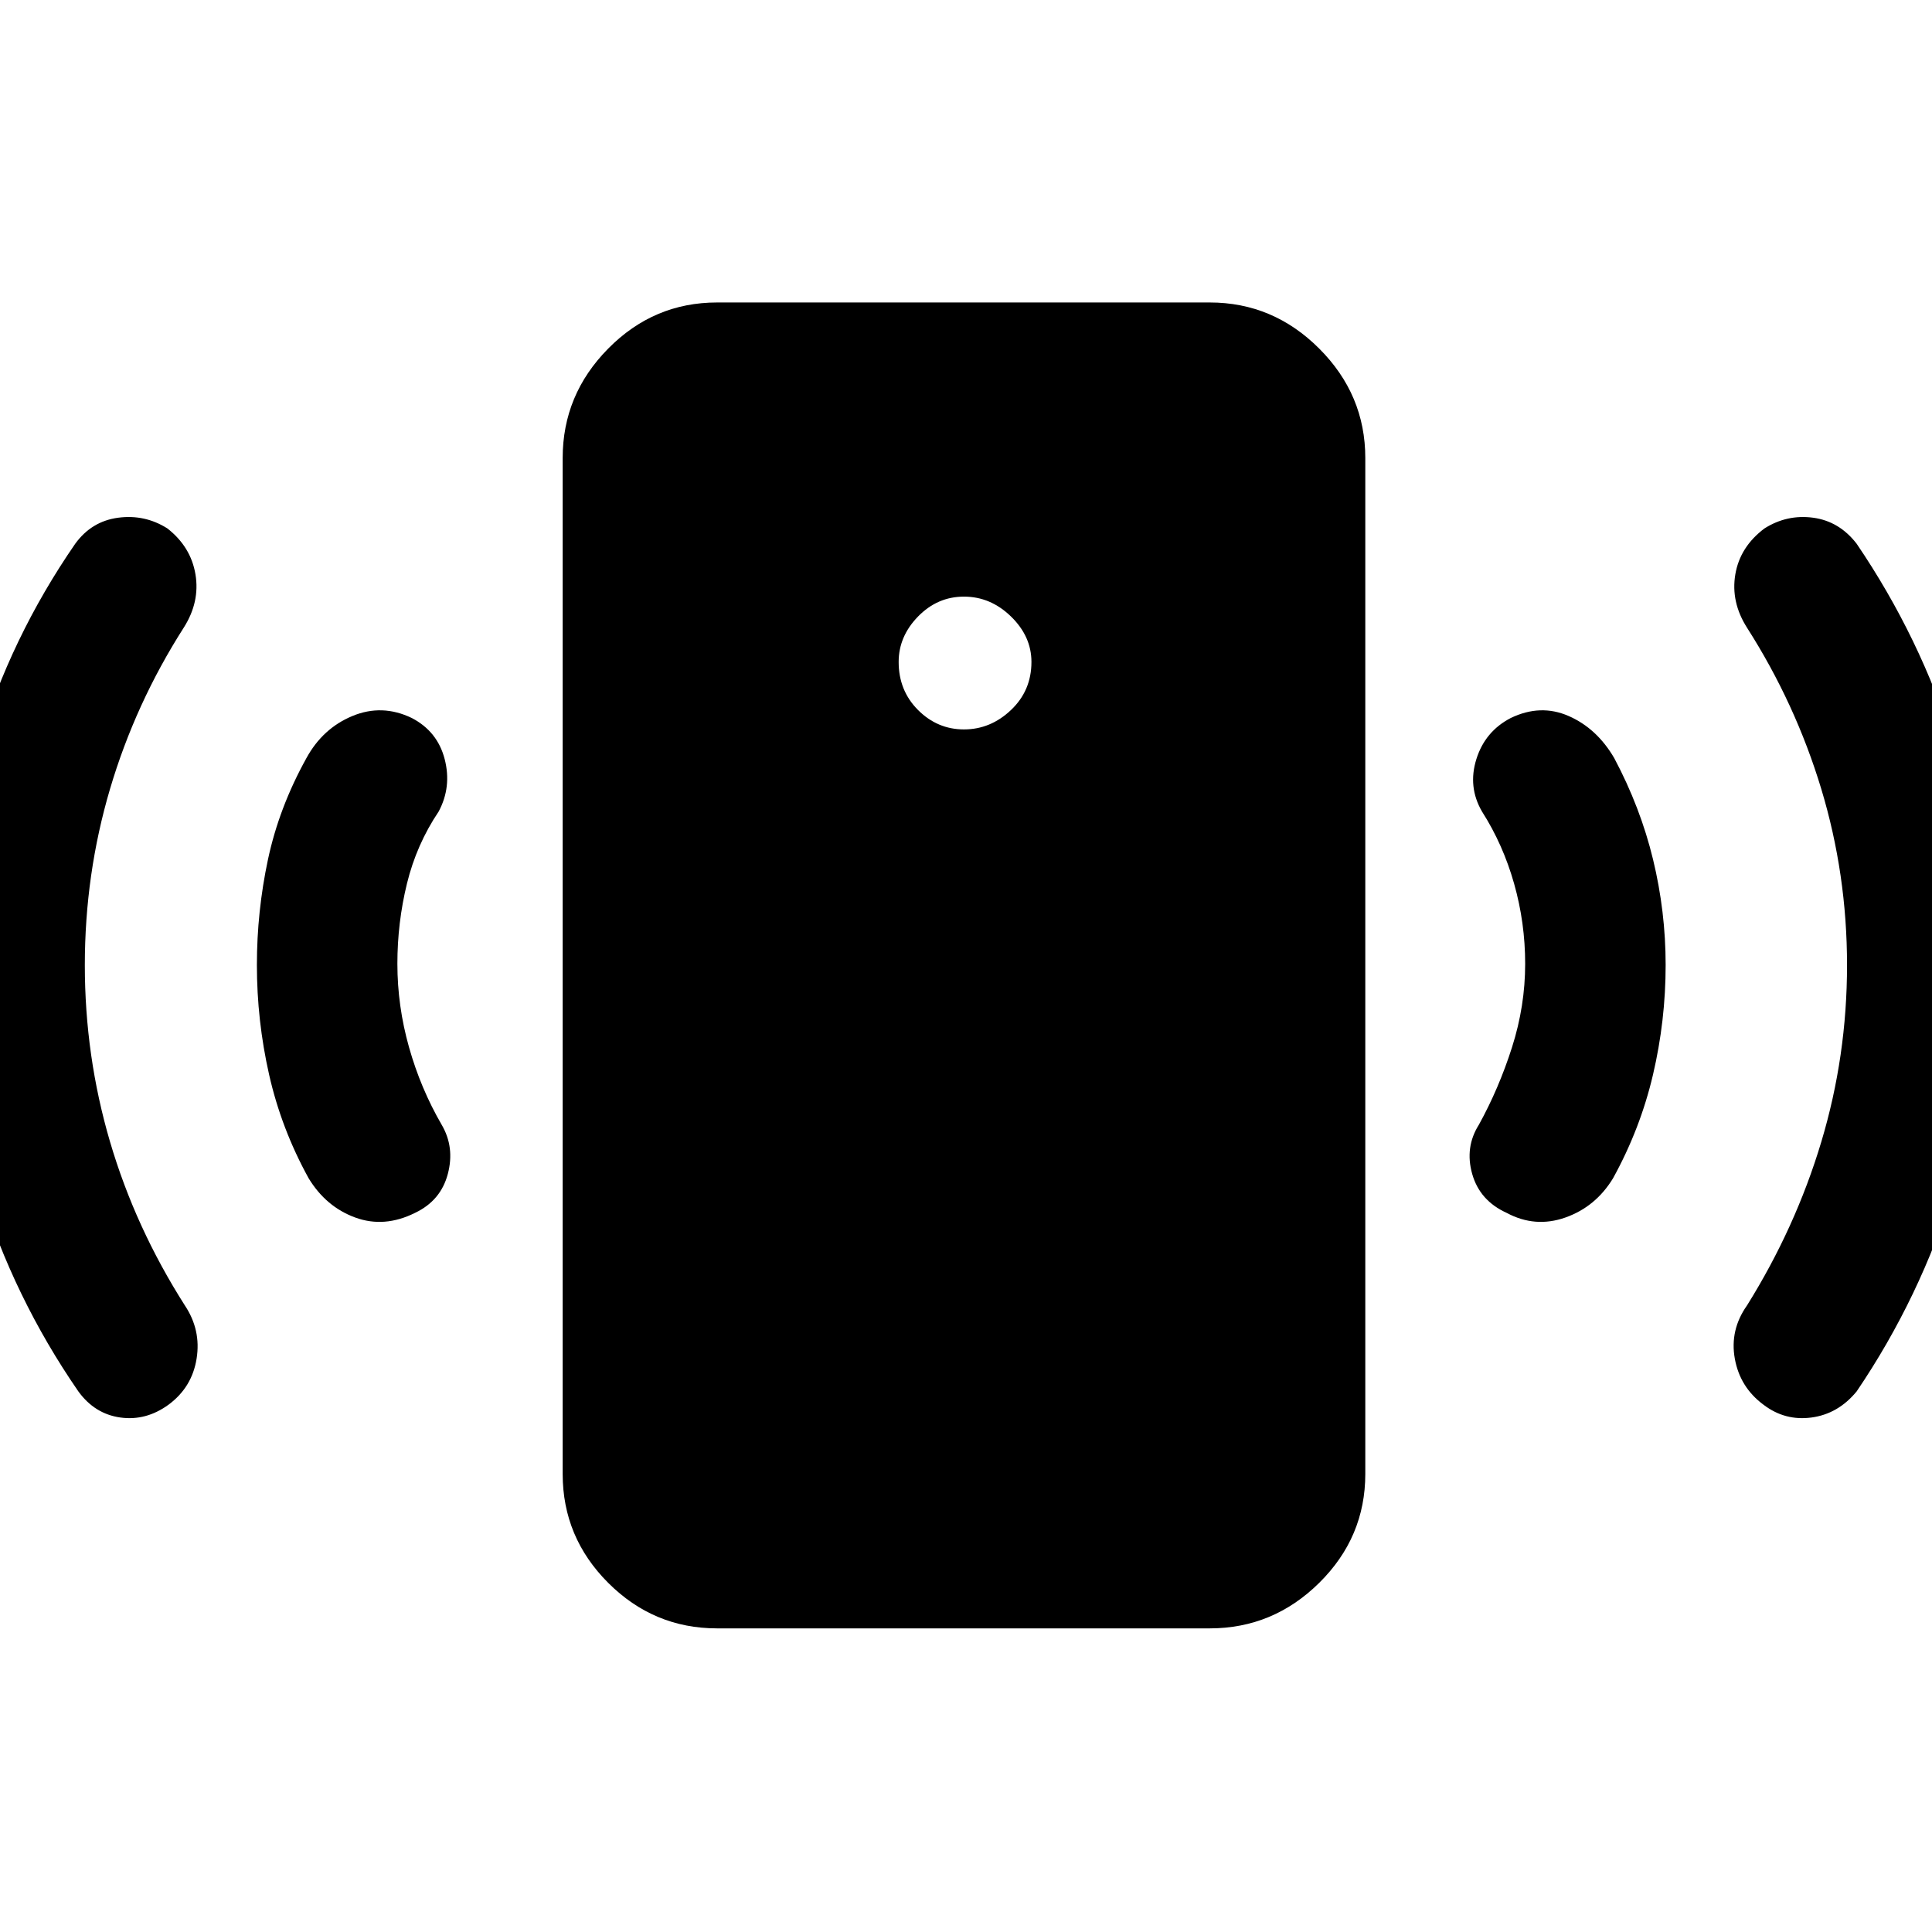 <svg xmlns="http://www.w3.org/2000/svg" height="48" viewBox="0 -960 960 960" width="48"><path d="M479-597.56q13.2 0 23.36-9.64 10.16-9.63 10.16-23.89 0-12.69-10.16-22.57T479-663.54q-13.2 0-22.83 9.88-9.63 9.88-9.63 22.57 0 14.26 9.63 23.89 9.63 9.64 22.83 9.64Zm278.85 116.49q0-20.43-5.5-39.86-5.5-19.44-15.94-35.81-7.13-12.26-2.81-26.05 4.31-13.8 17.07-20.43 14.77-7.13 28.78-1 14.01 6.13 22.64 20.89 13.06 24.57 19.31 50.42 6.25 25.84 6.25 52.41 0 27.63-6.28 54.48-6.28 26.85-19.85 51.48-8.63 14.19-23.67 19.51-15.05 5.31-29.24-2.32-13.33-6.06-17.08-19.32-3.75-13.26 3.32-24.46 9.93-18 16.47-38.5 6.53-20.5 6.53-41.44Zm159.93.64q0-45.2-12.81-87.58-12.82-42.38-36.88-80.08-8.13-12.76-5.82-26.49 2.32-13.72 14.51-22.86 11.2-7.06 24.18-5.31t21.61 12.95q31.76 46.76 48.39 100.08 16.63 53.33 16.63 109.72t-16.66 110.5q-16.67 54.11-48.36 100.87-9.2 11.2-22.43 12.98-13.23 1.78-23.86-6.35-11.69-8.63-14.26-22.89-2.56-14.26 6.07-26.46 24.13-38.69 36.91-81.29 12.78-42.6 12.78-87.79ZM356.3-150.87q-31.47 0-54.09-22.62-22.62-22.62-22.62-54.1v-504.82q0-31.48 22.62-54.38 22.62-22.91 54.09-22.91h244.83q31.48 0 54.38 22.91 22.9 22.9 22.9 54.38v504.82q0 31.48-22.9 54.1t-54.38 22.62H356.3Zm-158.84-330.2q0 20.94 5.78 41.44 5.78 20.5 16.22 38.5 6.56 11.2 3.06 24.46-3.5 13.26-16.26 19.32-15.26 7.63-29.77 2.32-14.51-5.32-23.14-19.51-13.57-24.63-19.63-51.48-6.07-26.85-6.07-54.48 0-26.57 5.5-52.41 5.5-25.85 19.13-50.42 8.07-14.76 22.83-20.89 14.76-6.13 29.52 1 12.76 6.63 16.33 20.43 3.56 13.79-3 26.05-11 16.37-15.75 35.81-4.75 19.43-4.75 39.86Zm-155.31.64q0 45.19 12.53 87.79 12.54 42.6 37.17 81.29 8.13 12.2 5.84 26.46-2.28 14.26-13.97 22.89-11.2 8.13-23.93 6.35-12.73-1.78-20.86-12.98Q6.67-315.39-9.99-369.5-26.65-423.61-26.65-480t15.88-109.72Q5.11-643.04 37.37-689.8q8.13-11.2 21.36-12.95 13.23-1.75 24.42 5.31 11.7 9.14 13.98 22.86 2.28 13.73-5.85 26.49-24.06 37.7-36.6 80.08-12.53 42.38-12.53 87.58Z"/></svg>